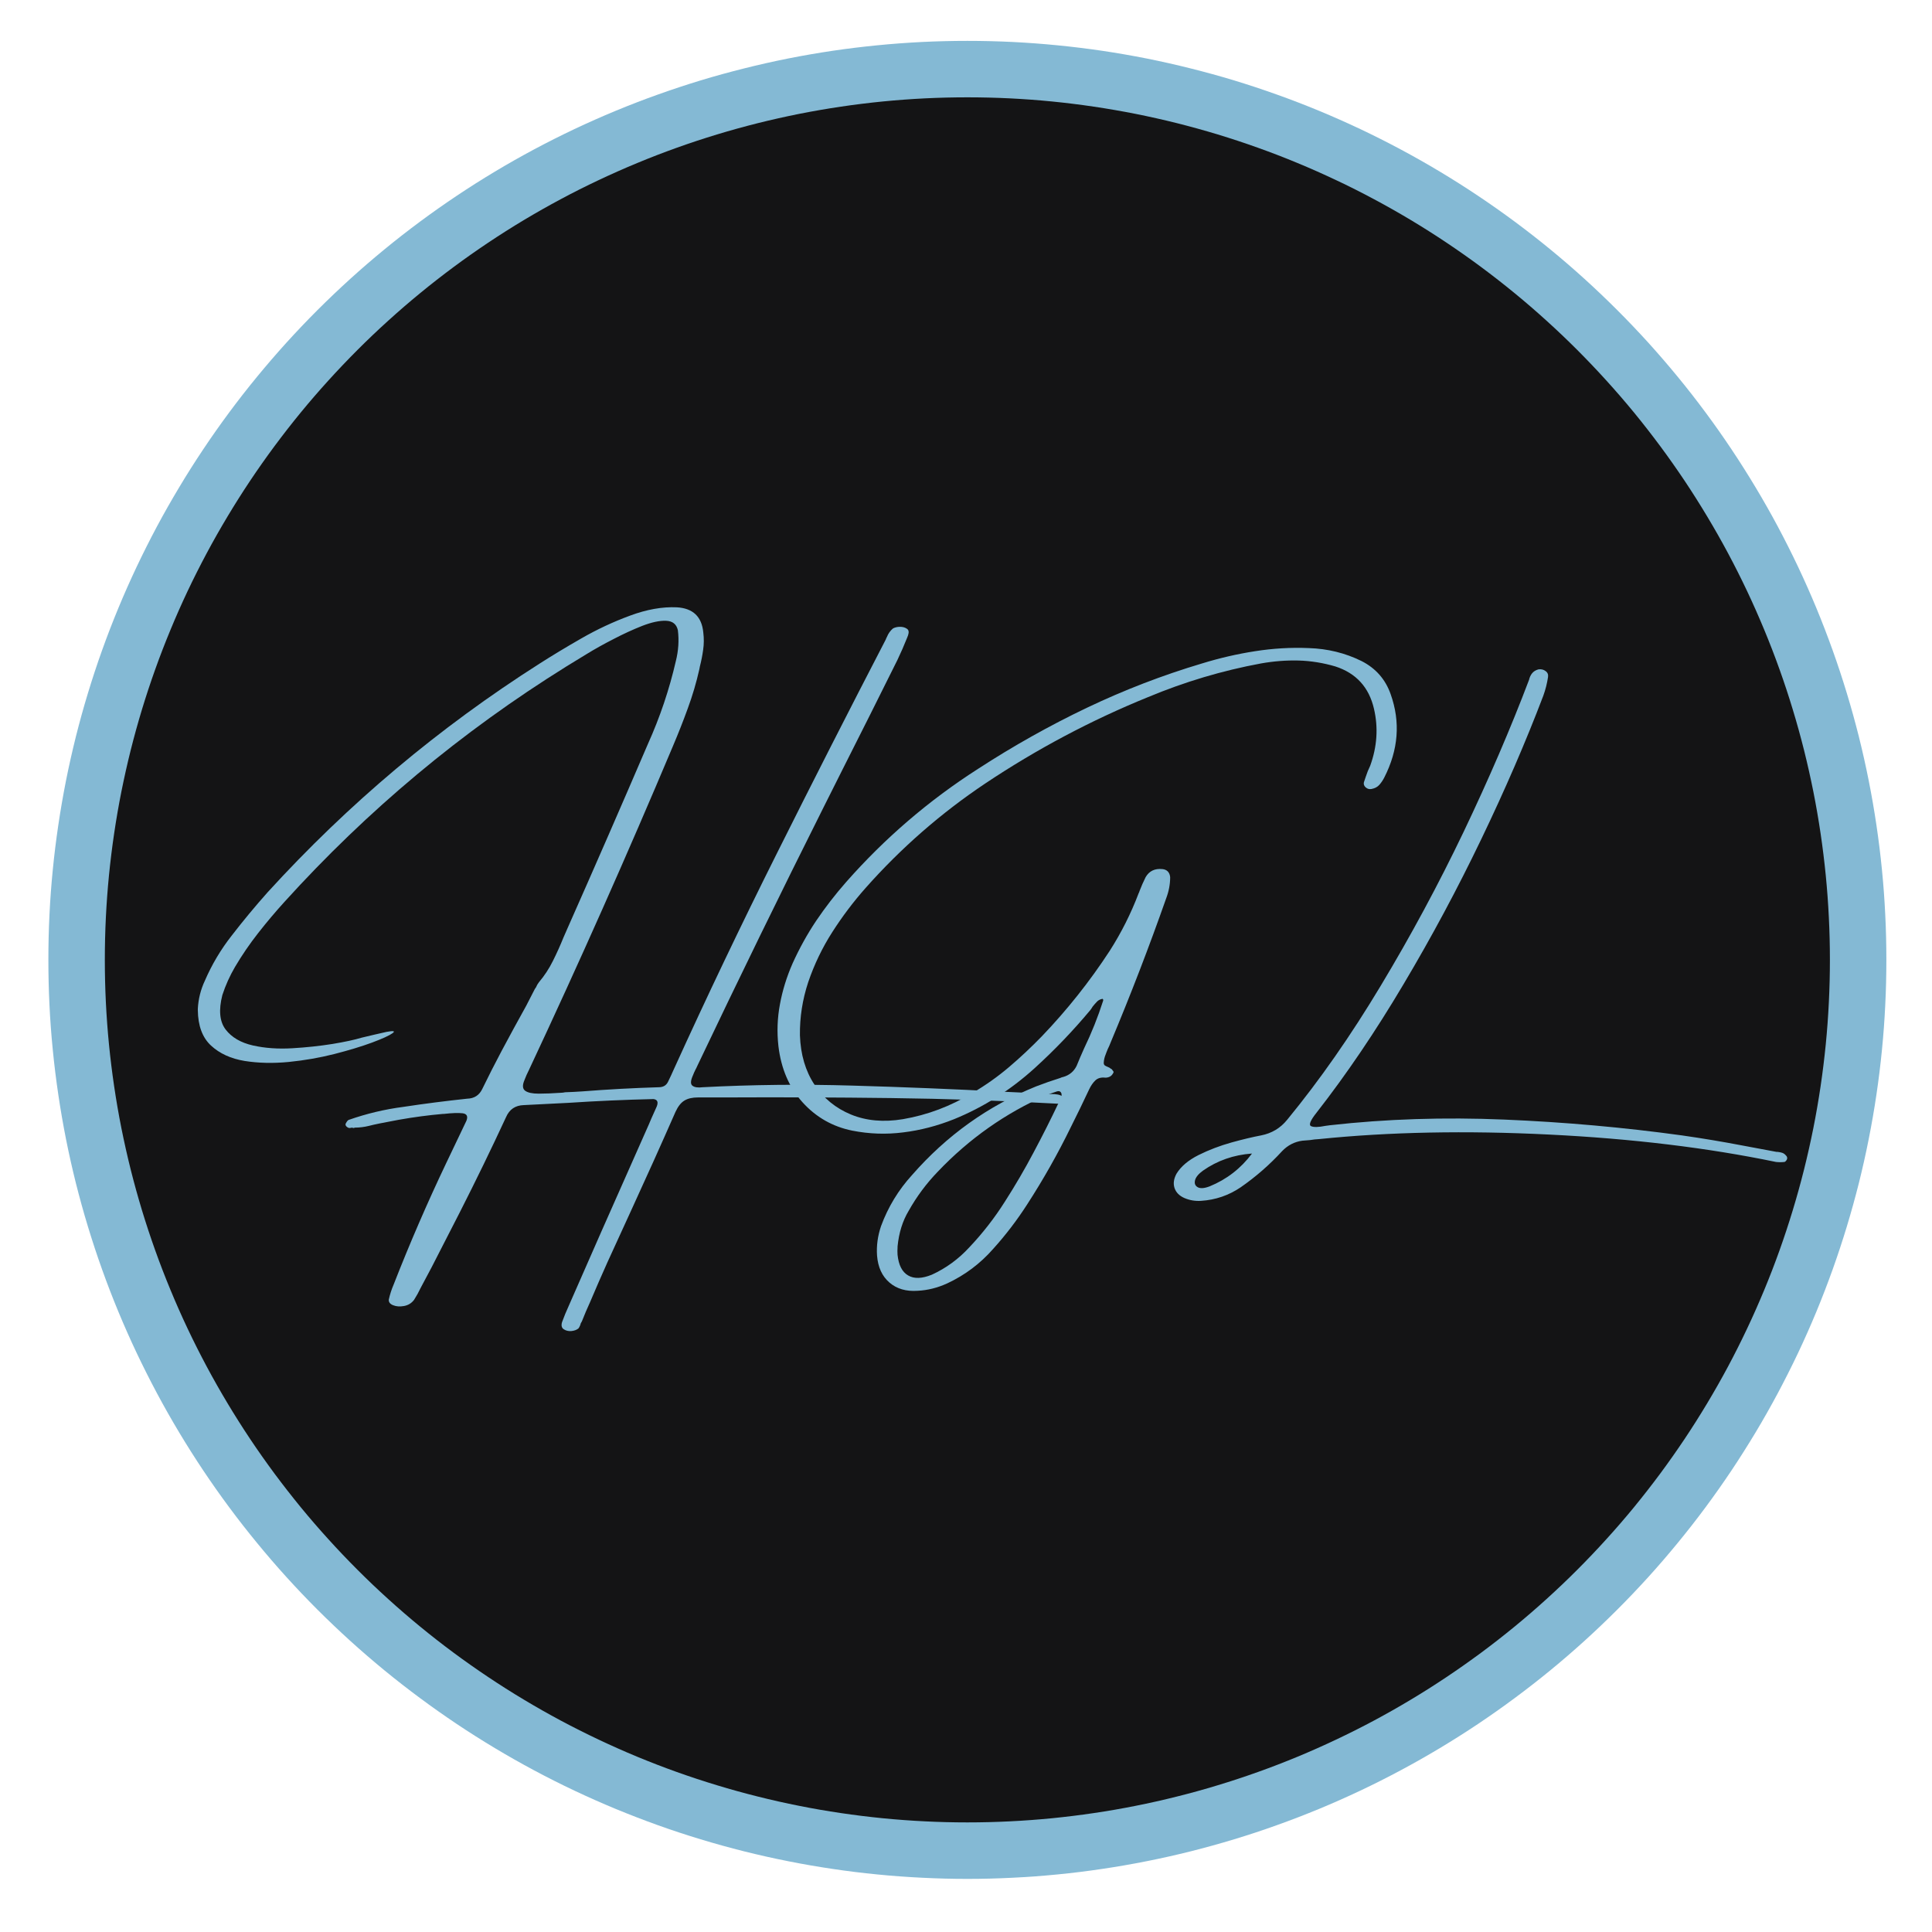 <?xml version="1.0" encoding="UTF-8"?>
<svg xmlns="http://www.w3.org/2000/svg" xmlns:xlink="http://www.w3.org/1999/xlink" width="375pt" height="375pt" viewBox="0 0 375 375" version="1.2">
<g id="surface1">
<path style=" stroke:none;fill-rule:nonzero;fill:rgb(51.759%,72.549%,83.139%);fill-opacity:1;" d="M 187.766 7.934 C 184.848 7.934 181.93 8.004 179.012 8.145 C 176.102 8.293 173.188 8.504 170.281 8.793 C 167.375 9.078 164.477 9.434 161.59 9.859 C 158.703 10.289 155.828 10.789 152.965 11.355 C 150.102 11.93 147.258 12.566 144.426 13.281 C 141.594 13.988 138.777 14.762 135.98 15.609 C 133.191 16.461 130.422 17.375 127.676 18.359 C 124.922 19.34 122.199 20.391 119.5 21.508 C 116.809 22.625 114.141 23.809 111.496 25.055 C 108.859 26.305 106.254 27.617 103.676 28.992 C 101.102 30.371 98.562 31.805 96.059 33.309 C 93.555 34.809 91.09 36.371 88.66 37.996 C 86.238 39.613 83.852 41.297 81.508 43.031 C 79.164 44.773 76.859 46.566 74.602 48.422 C 72.344 50.273 70.133 52.184 67.973 54.141 C 65.812 56.102 63.699 58.117 61.629 60.18 C 59.566 62.242 57.559 64.355 55.594 66.516 C 53.633 68.684 51.73 70.891 49.879 73.145 C 48.023 75.402 46.23 77.703 44.488 80.051 C 42.75 82.395 41.07 84.781 39.449 87.211 C 37.828 89.633 36.266 92.098 34.766 94.609 C 33.266 97.109 31.824 99.648 30.449 102.219 C 29.074 104.797 27.766 107.402 26.512 110.047 C 25.266 112.684 24.082 115.352 22.965 118.047 C 21.848 120.746 20.797 123.469 19.816 126.215 C 18.832 128.965 17.918 131.734 17.07 134.531 C 16.219 137.32 15.445 140.133 14.73 142.965 C 14.023 145.801 13.383 148.645 12.812 151.508 C 12.246 154.375 11.746 157.25 11.32 160.137 C 10.891 163.027 10.531 165.918 10.246 168.824 C 9.957 171.73 9.742 174.641 9.602 177.555 C 9.457 180.473 9.391 183.391 9.391 186.309 C 9.391 189.23 9.457 192.145 9.602 195.062 C 9.742 197.98 9.957 200.891 10.246 203.789 C 10.531 206.695 10.891 209.598 11.32 212.484 C 11.746 215.371 12.246 218.246 12.812 221.109 C 13.383 223.973 14.023 226.824 14.73 229.656 C 15.445 232.48 16.219 235.297 17.07 238.09 C 17.918 240.883 18.832 243.652 19.816 246.406 C 20.797 249.152 21.848 251.875 22.965 254.574 C 24.082 257.27 25.266 259.938 26.512 262.574 C 27.766 265.215 29.074 267.82 30.449 270.395 C 31.824 272.973 33.266 275.512 34.766 278.016 C 36.266 280.516 37.828 282.984 39.449 285.414 C 41.07 287.836 42.75 290.223 44.488 292.566 C 46.23 294.918 48.023 297.211 49.879 299.469 C 51.73 301.73 53.633 303.938 55.594 306.102 C 57.559 308.266 59.566 310.379 61.629 312.441 C 63.699 314.504 65.812 316.52 67.973 318.48 C 70.133 320.438 72.344 322.344 74.602 324.199 C 76.859 326.051 79.164 327.844 81.508 329.582 C 83.852 331.324 86.238 333 88.66 334.625 C 91.09 336.25 93.555 337.805 96.059 339.309 C 98.562 340.809 101.102 342.25 103.676 343.625 C 106.254 345.004 108.859 346.316 111.496 347.562 C 114.141 348.812 116.809 349.992 119.5 351.109 C 122.199 352.223 124.922 353.273 127.676 354.262 C 130.422 355.246 133.191 356.16 135.98 357.004 C 138.777 357.852 141.594 358.633 144.426 359.344 C 147.258 360.051 150.102 360.691 152.965 361.258 C 155.828 361.828 158.703 362.328 161.59 362.754 C 164.477 363.188 167.375 363.543 170.281 363.828 C 173.188 364.117 176.102 364.328 179.012 364.469 C 181.93 364.617 184.848 364.691 187.766 364.691 C 190.684 364.691 193.602 364.617 196.52 364.469 C 199.43 364.328 202.344 364.117 205.25 363.828 C 208.152 363.543 211.055 363.188 213.941 362.754 C 216.828 362.328 219.703 361.828 222.566 361.258 C 225.43 360.691 228.273 360.051 231.105 359.344 C 233.938 358.633 236.754 357.852 239.547 357.004 C 242.34 356.16 245.109 355.246 247.855 354.258 C 250.609 353.273 253.332 352.223 256.031 351.109 C 258.723 349.992 261.391 348.812 264.035 347.562 C 266.672 346.316 269.277 345.004 271.852 343.625 C 274.43 342.25 276.969 340.809 279.473 339.309 C 281.973 337.805 284.441 336.25 286.871 334.625 C 289.293 333 291.68 331.324 294.023 329.582 C 296.367 327.844 298.668 326.051 300.93 324.199 C 303.188 322.344 305.398 320.438 307.559 318.48 C 309.719 316.52 311.832 314.504 313.898 312.441 C 315.965 310.379 317.973 308.266 319.938 306.102 C 321.898 303.938 323.801 301.73 325.652 299.469 C 327.508 297.211 329.301 294.918 331.043 292.566 C 332.781 290.223 334.461 287.836 336.082 285.414 C 337.699 282.984 339.262 280.516 340.766 278.016 C 342.266 275.512 343.707 272.973 345.082 270.395 C 346.453 267.82 347.766 265.215 349.02 262.574 C 350.266 259.938 351.449 257.27 352.566 254.574 C 353.684 251.875 354.73 249.152 355.715 246.406 C 356.699 243.652 357.613 240.883 358.461 238.09 C 359.309 235.297 360.086 232.48 360.801 229.656 C 361.508 226.824 362.148 223.973 362.715 221.109 C 363.285 218.246 363.785 215.371 364.211 212.484 C 364.641 209.598 365 206.695 365.285 203.789 C 365.574 200.891 365.789 197.98 365.926 195.062 C 366.074 192.145 366.141 189.23 366.141 186.309 C 366.141 183.391 366.074 180.473 365.926 177.555 C 365.789 174.641 365.574 171.73 365.285 168.824 C 365 165.918 364.641 163.027 364.211 160.137 C 363.785 157.25 363.285 154.375 362.715 151.508 C 362.148 148.645 361.508 145.801 360.801 142.965 C 360.086 140.133 359.309 137.32 358.461 134.531 C 357.613 131.734 356.699 128.965 355.715 126.215 C 354.73 123.469 353.684 120.746 352.566 118.047 C 351.449 115.352 350.266 112.684 349.02 110.047 C 347.766 107.402 346.453 104.797 345.082 102.219 C 343.707 99.648 342.266 97.109 340.766 94.609 C 339.262 92.098 337.699 89.633 336.082 87.211 C 334.461 84.781 332.781 82.395 331.043 80.051 C 329.301 77.703 327.508 75.402 325.652 73.145 C 323.801 70.891 321.898 68.684 319.938 66.516 C 317.973 64.355 315.965 62.242 313.898 60.18 C 311.832 58.117 309.719 56.102 307.559 54.141 C 305.398 52.184 303.188 50.273 300.93 48.422 C 298.668 46.566 296.367 44.773 294.023 43.031 C 291.68 41.297 289.293 39.613 286.871 37.996 C 284.441 36.371 281.973 34.809 279.473 33.309 C 276.969 31.805 274.43 30.371 271.852 28.992 C 269.277 27.617 266.672 26.305 264.035 25.055 C 261.391 23.809 258.723 22.625 256.031 21.508 C 253.332 20.391 250.609 19.34 247.855 18.359 C 245.109 17.375 242.34 16.461 239.547 15.609 C 236.754 14.762 233.938 13.988 231.105 13.281 C 228.273 12.566 225.43 11.93 222.566 11.355 C 219.703 10.789 216.828 10.289 213.941 9.859 C 211.055 9.434 208.152 9.078 205.25 8.793 C 202.344 8.504 199.43 8.293 196.52 8.145 C 193.602 8.004 190.684 7.934 187.766 7.934 Z M 187.766 7.934 "/>
<path style=" stroke:none;fill-rule:nonzero;fill:rgb(7.84%,7.84%,8.24%);fill-opacity:1;" d="M 187.766 18.891 C 185.023 18.891 182.289 18.957 179.551 19.09 C 176.812 19.227 174.078 19.426 171.355 19.695 C 168.629 19.965 165.91 20.301 163.203 20.703 C 160.492 21.105 157.793 21.574 155.102 22.105 C 152.414 22.645 149.742 23.242 147.086 23.906 C 144.43 24.574 141.789 25.305 139.168 26.098 C 136.543 26.898 133.941 27.754 131.359 28.68 C 128.785 29.602 126.227 30.586 123.699 31.637 C 121.168 32.684 118.664 33.797 116.184 34.969 C 113.707 36.133 111.258 37.367 108.844 38.66 C 106.43 39.949 104.043 41.305 101.695 42.707 C 99.344 44.117 97.031 45.582 94.754 47.105 C 92.477 48.629 90.234 50.203 88.031 51.84 C 85.836 53.469 83.672 55.156 81.555 56.895 C 79.438 58.629 77.363 60.422 75.336 62.262 C 73.301 64.098 71.32 65.992 69.383 67.926 C 67.449 69.867 65.555 71.852 63.719 73.879 C 61.875 75.91 60.086 77.98 58.348 80.098 C 56.613 82.215 54.93 84.379 53.293 86.582 C 51.664 88.777 50.086 91.02 48.562 93.297 C 47.043 95.574 45.578 97.891 44.168 100.242 C 42.758 102.594 41.406 104.973 40.113 107.391 C 38.824 109.809 37.59 112.25 36.418 114.727 C 35.246 117.207 34.137 119.711 33.094 122.242 C 32.043 124.777 31.055 127.328 30.133 129.91 C 29.211 132.484 28.352 135.086 27.555 137.711 C 26.762 140.328 26.031 142.973 25.363 145.629 C 24.699 148.289 24.102 150.965 23.562 153.648 C 23.027 156.336 22.562 159.035 22.16 161.742 C 21.758 164.453 21.422 167.172 21.152 169.898 C 20.883 172.629 20.684 175.355 20.547 178.098 C 20.414 180.832 20.348 183.566 20.348 186.309 C 20.348 189.047 20.414 191.789 20.547 194.523 C 20.684 197.258 20.883 199.992 21.152 202.723 C 21.422 205.445 21.758 208.168 22.16 210.879 C 22.562 213.59 23.027 216.285 23.562 218.973 C 24.102 221.66 24.699 224.332 25.363 226.988 C 26.031 229.648 26.762 232.285 27.555 234.91 C 28.352 237.531 29.211 240.129 30.133 242.711 C 31.055 245.289 32.043 247.848 33.094 250.379 C 34.137 252.906 35.246 255.414 36.418 257.887 C 37.59 260.367 38.824 262.812 40.113 265.23 C 41.406 267.648 42.758 270.027 44.168 272.379 C 45.578 274.73 47.043 277.043 48.562 279.32 C 50.086 281.602 51.664 283.836 53.293 286.039 C 54.93 288.238 56.613 290.398 58.348 292.52 C 60.086 294.637 61.875 296.711 63.719 298.738 C 65.555 300.77 67.449 302.754 69.383 304.691 C 71.32 306.633 73.301 308.516 75.336 310.359 C 77.363 312.199 79.438 313.988 81.555 315.727 C 83.672 317.465 85.836 319.152 88.031 320.781 C 90.234 322.41 92.477 323.992 94.754 325.512 C 97.031 327.031 99.344 328.504 101.695 329.906 C 104.043 331.316 106.43 332.668 108.844 333.961 C 111.258 335.25 113.707 336.48 116.184 337.652 C 118.664 338.824 121.168 339.938 123.699 340.988 C 126.227 342.031 128.785 343.02 131.359 343.941 C 133.941 344.863 136.543 345.723 139.168 346.516 C 141.789 347.316 144.43 348.043 147.086 348.707 C 149.742 349.375 152.414 349.977 155.102 350.508 C 157.793 351.047 160.492 351.516 163.203 351.914 C 165.91 352.316 168.629 352.652 171.355 352.922 C 174.078 353.188 176.812 353.391 179.551 353.523 C 182.289 353.66 185.023 353.727 187.766 353.727 C 190.508 353.727 193.242 353.66 195.98 353.523 C 198.715 353.391 201.453 353.188 204.176 352.922 C 206.902 352.652 209.617 352.316 212.328 351.914 C 215.039 351.516 217.738 351.047 220.43 350.508 C 223.117 349.977 225.789 349.375 228.445 348.707 C 231.102 348.043 233.742 347.316 236.363 346.516 C 238.988 345.723 241.586 344.863 244.168 343.941 C 246.746 343.02 249.305 342.031 251.832 340.988 C 254.363 339.938 256.867 338.824 259.344 337.652 C 261.824 336.48 264.27 335.25 266.688 333.961 C 269.102 332.668 271.488 331.316 273.836 329.906 C 276.188 328.504 278.5 327.031 280.777 325.512 C 283.055 323.992 285.293 322.41 287.5 320.781 C 289.695 319.152 291.855 317.465 293.977 315.727 C 296.094 313.988 298.168 312.199 300.195 310.359 C 302.227 308.516 304.211 306.633 306.148 304.691 C 308.082 302.754 309.977 300.77 311.812 298.738 C 313.656 296.711 315.445 294.637 317.184 292.52 C 318.918 290.398 320.602 288.238 322.238 286.039 C 323.867 283.836 325.441 281.602 326.969 279.32 C 328.488 277.043 329.953 274.73 331.363 272.379 C 332.773 270.027 334.125 267.648 335.418 265.23 C 336.707 262.812 337.938 260.367 339.109 257.887 C 340.281 255.414 341.387 252.906 342.438 250.379 C 343.488 247.848 344.477 245.289 345.398 242.711 C 346.32 240.129 347.18 237.531 347.973 234.91 C 348.77 232.285 349.5 229.648 350.168 226.988 C 350.832 224.332 351.43 221.66 351.969 218.973 C 352.504 216.285 352.969 213.59 353.371 210.879 C 353.773 208.168 354.109 205.445 354.379 202.723 C 354.648 199.992 354.848 197.258 354.98 194.523 C 355.117 191.789 355.184 189.047 355.184 186.309 C 355.184 183.566 355.117 180.832 354.98 178.098 C 354.848 175.355 354.648 172.629 354.379 169.898 C 354.109 167.172 353.773 164.453 353.371 161.742 C 352.969 159.035 352.504 156.336 351.969 153.648 C 351.43 150.965 350.832 148.289 350.168 145.629 C 349.5 142.973 348.77 140.328 347.973 137.711 C 347.18 135.086 346.32 132.484 345.398 129.91 C 344.477 127.328 343.488 124.777 342.438 122.242 C 341.387 119.711 340.281 117.207 339.109 114.727 C 337.938 112.25 336.707 109.809 335.418 107.391 C 334.125 104.973 332.773 102.594 331.363 100.242 C 329.953 97.891 328.488 95.574 326.969 93.297 C 325.441 91.02 323.867 88.777 322.238 86.582 C 320.602 84.379 318.918 82.215 317.184 80.098 C 315.445 77.98 313.656 75.91 311.812 73.879 C 309.977 71.852 308.082 69.867 306.148 67.926 C 304.211 65.992 302.227 64.098 300.195 62.262 C 298.168 60.422 296.094 58.629 293.977 56.895 C 291.855 55.156 289.695 53.469 287.5 51.84 C 285.293 50.203 283.055 48.629 280.777 47.105 C 278.5 45.582 276.188 44.117 273.836 42.707 C 271.488 41.305 269.102 39.949 266.684 38.66 C 264.27 37.367 261.824 36.133 259.344 34.969 C 256.867 33.797 254.363 32.684 251.832 31.637 C 249.305 30.586 246.746 29.602 244.168 28.68 C 241.586 27.754 238.988 26.898 236.363 26.098 C 233.742 25.305 231.102 24.574 228.445 23.906 C 225.789 23.242 223.117 22.645 220.43 22.105 C 217.738 21.574 215.039 21.105 212.328 20.703 C 209.617 20.301 206.902 19.965 204.176 19.695 C 201.453 19.426 198.715 19.227 195.98 19.09 C 193.242 18.957 190.508 18.891 187.766 18.891 Z M 187.766 18.891 "/>
<path style=" stroke:none;fill-rule:nonzero;fill:rgb(51.759%,72.549%,83.139%);fill-opacity:1;" d="M 206.367 212.938 C 206.445 212.984 206.523 213.059 206.609 213.156 C 206.707 213.266 206.758 213.391 206.758 213.523 C 206.758 213.75 206.688 213.922 206.562 214.035 C 206.426 214.164 206.273 214.23 206.098 214.23 L 205.512 214.184 C 205.426 214.215 205.371 214.23 205.34 214.23 C 194.383 213.629 183.586 213.262 172.938 213.133 C 162.293 213 151.562 212.961 140.754 213.012 C 138.961 213.012 137.203 213.012 135.48 213.012 C 134.391 213.012 133.512 213.211 132.844 213.621 C 132.172 214.023 131.598 214.758 131.109 215.82 C 128.328 222.148 125.484 228.469 122.59 234.766 C 121.008 238.195 119.438 241.633 117.875 245.07 C 116.754 247.574 115.641 250.113 114.555 252.688 C 113.98 253.941 113.445 255.203 112.945 256.473 C 112.895 256.582 112.82 256.719 112.723 256.863 C 112.641 257.219 112.492 257.547 112.285 257.84 C 111.926 258.133 111.461 258.305 110.895 258.355 C 110.336 258.402 109.848 258.285 109.43 258.012 C 109.02 257.75 108.902 257.293 109.086 256.645 C 109.477 255.57 109.906 254.52 110.379 253.496 C 114.543 243.973 118.742 234.449 122.98 224.926 C 123.957 222.711 124.945 220.469 125.957 218.211 C 126.105 217.871 126.258 217.504 126.422 217.113 C 126.766 216.332 127.113 215.551 127.473 214.77 C 127.816 213.902 127.602 213.426 126.836 213.328 C 121.301 213.457 115.801 213.699 110.332 214.062 C 107.461 214.219 104.574 214.367 101.664 214.5 C 100.016 214.551 98.867 215.332 98.219 216.844 C 95.352 223.027 92.371 229.156 89.285 235.23 C 87.457 238.824 85.609 242.434 83.742 246.047 C 83.039 247.348 82.348 248.648 81.664 249.953 C 81.273 250.785 80.84 251.566 80.371 252.297 C 79.883 252.945 79.23 253.348 78.418 253.496 C 77.617 253.641 76.918 253.594 76.316 253.348 C 75.715 253.117 75.426 252.75 75.465 252.25 C 75.688 251.234 76 250.277 76.391 249.367 C 79.516 241.371 82.918 233.508 86.598 225.781 C 87.898 223.047 89.211 220.301 90.527 217.551 C 90.871 216.684 90.625 216.195 89.797 216.086 C 88.965 215.988 87.75 216.027 86.16 216.211 C 86.121 216.211 86.062 216.211 85.965 216.211 C 83.18 216.453 80.309 216.832 77.367 217.355 C 74.438 217.895 72.52 218.285 71.629 218.527 C 70.715 218.754 69.785 218.871 68.848 218.871 C 68.777 218.918 68.707 218.945 68.625 218.945 C 68.543 218.945 68.457 218.918 68.359 218.871 L 67.871 218.945 C 67.688 218.945 67.508 218.871 67.332 218.723 C 67.148 218.59 67.062 218.418 67.062 218.211 C 67.094 218.094 67.168 217.949 67.285 217.773 C 67.395 217.59 67.516 217.461 67.648 217.383 C 71.129 216.16 74.684 215.312 78.297 214.844 C 82.41 214.219 86.535 213.695 90.676 213.254 C 92.043 213.219 93.02 212.594 93.605 211.375 C 94.809 208.902 96.059 206.438 97.367 203.977 C 98.93 201.047 100.516 198.133 102.129 195.234 C 102.676 194.148 103.238 193.055 103.812 191.961 C 103.891 191.863 103.965 191.762 104.031 191.645 C 104.18 191.293 104.363 190.961 104.594 190.668 C 105.668 189.398 106.57 188.027 107.305 186.543 C 108.047 185.066 108.73 183.551 109.355 182 C 109.648 181.352 109.93 180.699 110.211 180.047 C 115.465 168.199 120.648 156.312 125.762 144.398 C 128.109 139.191 129.914 133.824 131.184 128.305 C 131.684 126.305 131.82 124.312 131.574 122.324 C 131.312 121.152 130.551 120.543 129.281 120.492 C 128.023 120.445 126.496 120.773 124.688 121.469 C 122.895 122.172 121.031 123.027 119.098 124.035 C 117.156 125.027 115.41 126.004 113.848 126.965 C 112.285 127.91 111.125 128.617 110.379 129.086 C 110.168 129.223 110.02 129.309 109.941 129.355 C 89.559 142.043 71.32 157.266 55.223 175.043 C 53.449 176.996 51.746 179.016 50.117 181.098 C 48.477 183.184 46.98 185.371 45.625 187.664 C 44.602 189.41 43.781 191.23 43.16 193.137 C 42.414 196.051 42.621 198.281 43.793 199.824 C 44.965 201.355 46.738 202.391 49.094 202.926 C 51.438 203.453 53.988 203.629 56.734 203.465 C 59.48 203.305 62.082 203.023 64.523 202.633 C 66.965 202.23 68.852 201.82 70.188 201.414 C 71.801 201.023 73.414 200.648 75.023 200.289 C 76.402 200.031 76.789 200.117 76.172 200.559 C 75.566 200.996 74.25 201.602 72.215 202.363 C 70.176 203.117 67.734 203.855 64.891 204.586 C 62.039 205.309 59.09 205.82 56.051 206.125 C 53.012 206.418 50.156 206.355 47.48 205.93 C 44.812 205.488 42.641 204.5 40.961 202.949 C 39.289 201.406 38.434 199.109 38.398 196.066 C 38.398 195.984 38.398 195.906 38.398 195.82 C 38.496 193.902 38.953 192.078 39.766 190.352 C 41.121 187.215 42.855 184.297 44.965 181.609 C 47.199 178.715 49.527 175.91 51.949 173.188 C 67.59 156.031 85.207 141.223 104.789 128.77 C 107.098 127.293 109.781 125.668 112.848 123.91 C 115.906 122.152 119.055 120.684 122.297 119.492 C 125.531 118.289 128.559 117.75 131.379 117.879 C 134.504 118.062 136.215 119.688 136.508 122.762 C 136.652 123.906 136.641 125.023 136.484 126.109 C 136.336 127.203 136.121 128.281 135.848 129.355 C 135.812 129.52 135.781 129.691 135.75 129.867 C 135.164 132.477 134.414 135.016 133.504 137.488 C 132.605 139.965 131.637 142.418 130.598 144.863 C 121.691 166.023 112.371 186.98 102.641 207.738 C 102.328 208.34 102.055 208.969 101.809 209.617 C 101.371 210.629 101.406 211.324 101.934 211.715 C 102.449 212.09 103.328 212.277 104.57 212.277 C 105.801 212.277 107.254 212.219 108.914 212.105 C 109.16 212.105 109.41 212.07 109.672 212.008 C 110.758 211.973 111.871 211.918 112.992 211.84 C 117.988 211.449 122.941 211.18 127.863 211.031 C 128.723 211.031 129.328 210.68 129.672 209.957 C 130.062 209.164 130.434 208.359 130.793 207.543 C 137.203 193.43 143.883 179.449 150.816 165.594 C 157.75 151.723 164.781 137.914 171.914 124.156 C 171.973 123.977 172.059 123.801 172.156 123.617 C 172.414 122.973 172.805 122.422 173.328 121.98 C 173.719 121.773 174.172 121.664 174.695 121.664 C 175.215 121.664 175.656 121.785 176.016 122.031 C 176.387 122.262 176.465 122.684 176.258 123.301 C 176.211 123.434 176.148 123.582 176.09 123.742 C 175.5 125.223 174.867 126.684 174.184 128.109 C 170.668 135.191 167.125 142.262 163.562 149.305 C 162.305 151.812 161.047 154.328 159.777 156.852 C 151.488 173.395 143.367 190.027 135.41 206.758 C 135.273 207.07 135.129 207.371 134.969 207.664 C 134.785 208.023 134.633 208.371 134.504 208.715 C 134.027 209.758 134 210.434 134.406 210.738 C 134.809 211.051 135.469 211.148 136.387 211.031 C 145.906 210.531 155.609 210.422 165.492 210.715 C 175.367 210.996 185.176 211.395 194.914 211.91 C 197.895 212.039 200.859 212.188 203.828 212.352 C 203.973 212.352 204.078 212.352 204.145 212.352 C 204.547 212.352 204.938 212.383 205.316 212.449 C 205.707 212.512 206.055 212.676 206.367 212.938 Z M 206.367 212.938 "/>
<path style=" stroke:none;fill-rule:nonzero;fill:rgb(51.759%,72.549%,83.139%);fill-opacity:1;" d="M 269.93 134.754 C 271.848 140.145 271.434 145.531 268.688 150.918 C 268.422 151.441 268.105 151.91 267.734 152.332 C 267.375 152.742 266.867 153.012 266.219 153.141 C 265.793 153.223 265.422 153.125 265.098 152.848 C 264.766 152.555 264.645 152.223 264.73 151.844 C 264.973 151.102 265.227 150.375 265.488 149.672 C 265.633 149.328 265.785 148.988 265.949 148.645 C 267.301 144.922 267.543 141.223 266.684 137.562 C 265.719 133.398 263.223 130.664 259.188 129.355 C 256.824 128.66 254.449 128.277 252.059 128.207 C 249.676 128.148 247.254 128.332 244.781 128.77 C 237.262 130.156 229.918 132.348 222.758 135.34 C 211.719 139.832 201.203 145.418 191.211 152.09 C 182.625 157.84 174.898 164.59 168.012 172.355 C 165.633 175.043 163.477 177.898 161.543 180.926 C 159.602 183.953 158.051 187.188 156.879 190.621 C 155.754 194.027 155.219 197.469 155.266 200.949 C 155.395 204.695 156.34 207.895 158.098 210.543 C 159.855 213.18 162.215 215.109 165.18 216.332 C 168.16 217.551 171.512 217.852 175.238 217.234 C 180.027 216.418 184.551 214.707 188.816 212.105 C 191.336 210.629 193.688 208.957 195.871 207.102 C 198.07 205.234 200.184 203.242 202.223 201.145 C 207.137 196.016 211.531 190.484 215.406 184.539 C 217.652 181.023 219.516 177.312 221 173.406 C 221.078 173.258 221.145 173.102 221.195 172.918 C 221.535 172.027 221.926 171.133 222.367 170.254 C 223.062 169.055 224.156 168.535 225.637 168.691 C 226.527 168.789 227.031 169.316 227.129 170.254 C 227.129 171.66 226.863 173.031 226.348 174.383 C 223.039 183.797 219.449 193.109 215.578 202.34 C 215.492 202.555 215.406 202.773 215.309 203 C 215.094 203.426 214.906 203.855 214.746 204.293 C 214.699 204.41 214.648 204.539 214.602 204.684 C 214.387 205.191 214.266 205.727 214.234 206.297 C 214.234 206.527 214.309 206.699 214.453 206.809 C 214.602 206.906 214.777 206.996 214.992 207.078 C 215.266 207.176 215.484 207.309 215.652 207.469 C 215.699 207.469 215.75 207.492 215.797 207.543 C 215.906 207.676 216.004 207.805 216.09 207.934 C 216.188 208.047 216.145 208.219 215.969 208.445 C 215.852 208.66 215.664 208.836 215.406 208.98 C 215.125 209.117 214.844 209.176 214.551 209.176 C 213.723 209.078 213.07 209.262 212.598 209.715 C 212.121 210.172 211.727 210.754 211.402 211.449 C 210.242 213.922 209.059 216.367 207.836 218.797 C 205.328 223.938 202.504 228.938 199.363 233.789 C 197.41 236.828 195.215 239.703 192.773 242.41 C 190.262 245.273 187.289 247.5 183.859 249.102 C 181.984 249.961 180.074 250.441 178.121 250.539 C 175.875 250.699 174.043 250.16 172.629 248.93 C 171.211 247.707 170.41 245.961 170.234 243.703 C 170.102 241.801 170.363 239.883 171.016 237.965 C 172.383 234.266 174.387 230.969 177.023 228.078 C 183.762 220.371 191.797 214.633 201.121 210.863 C 202.684 210.262 204.25 209.715 205.812 209.227 C 205.988 209.129 206.184 209.066 206.398 209.031 C 207.57 208.688 208.422 207.98 208.961 206.906 C 209.43 205.754 209.918 204.609 210.426 203.488 C 211.871 200.496 213.098 197.422 214.113 194.258 C 214.145 194.16 214.145 194.074 214.113 193.988 C 214.047 193.941 214.016 193.902 214.016 193.867 C 213.539 193.953 213.168 194.148 212.891 194.453 C 212.609 194.746 212.336 195.062 212.062 195.406 C 211.945 195.621 211.801 195.84 211.621 196.066 C 208.281 200.07 204.676 203.828 200.805 207.348 C 196.098 211.613 190.891 214.902 185.18 217.234 C 181.918 218.535 178.633 219.391 175.312 219.797 C 172.004 220.219 168.707 220.105 165.426 219.457 C 161.617 218.688 158.398 216.855 155.781 213.965 C 153.172 211.07 151.609 207.43 151.09 203.047 C 150.785 200.301 150.883 197.598 151.383 194.941 C 151.871 192.273 152.684 189.637 153.824 187.031 C 155.145 184.102 156.672 181.336 158.418 178.727 C 160.176 176.129 162.117 173.613 164.254 171.184 C 171.754 162.676 180.281 155.355 189.844 149.23 C 196.68 144.789 203.711 140.844 210.938 137.391 C 218.168 133.941 225.625 131.066 233.328 128.77 C 236.699 127.734 240.117 126.938 243.586 126.402 C 247.062 125.852 250.551 125.645 254.035 125.793 C 257.68 125.906 261.094 126.742 264.266 128.305 C 267.031 129.711 268.918 131.859 269.93 134.754 Z M 206.031 212.766 C 206.09 212.438 206.043 212.18 205.883 211.984 C 205.719 211.789 205.477 211.742 205.152 211.84 C 204.469 212.062 203.797 212.301 203.148 212.547 C 195.152 216.062 188.113 221.02 182.027 227.418 C 179.812 229.711 177.926 232.25 176.363 235.035 C 175.191 236.988 174.473 239.289 174.215 241.945 C 174.215 241.977 174.215 242.055 174.215 242.191 C 174.18 242.543 174.18 243 174.215 243.559 C 174.422 245.559 175.105 246.891 176.266 247.562 C 177.418 248.246 178.957 248.195 180.879 247.414 C 183.645 246.145 186.07 244.367 188.156 242.094 C 190.758 239.34 193.066 236.379 195.066 233.203 C 197.051 230.109 198.902 226.941 200.609 223.707 C 202.332 220.48 203.98 217.215 205.543 213.914 C 205.719 213.523 205.883 213.156 206.031 212.816 C 206.031 212.777 206.031 212.766 206.031 212.766 Z M 206.031 212.766 "/>
<path style=" stroke:none;fill-rule:nonzero;fill:rgb(51.759%,72.549%,83.139%);fill-opacity:1;" d="M 344.836 223.582 C 344.863 223.582 344.938 223.582 345.055 223.582 C 345.348 223.613 345.629 223.668 345.91 223.754 C 346.203 223.852 346.453 224.027 346.664 224.293 C 346.746 224.352 346.812 224.449 346.859 224.586 C 346.91 224.73 346.91 224.867 346.859 225 C 346.812 225.129 346.727 225.25 346.617 225.367 C 346.52 225.477 346.426 225.535 346.348 225.535 C 345.812 225.598 345.262 225.598 344.711 225.535 C 331.461 222.785 316.777 221.008 300.664 220.215 C 284.547 219.414 269.676 219.707 256.051 221.094 C 255.43 221.125 254.836 221.191 254.27 221.289 C 253.746 221.336 253.25 221.375 252.781 221.41 C 251.266 221.617 249.961 222.289 248.875 223.414 C 246.43 226.082 243.734 228.43 240.793 230.469 C 238.477 232.031 235.934 232.898 233.148 233.082 C 232.023 233.16 230.938 232.984 229.902 232.543 C 228.906 232.105 228.266 231.453 227.973 230.59 C 227.691 229.723 227.824 228.797 228.363 227.809 C 229.223 226.402 230.645 225.199 232.637 224.195 C 234.637 223.199 236.77 222.387 239.031 221.754 C 241.293 221.129 243.207 220.676 244.77 220.383 C 246.852 219.977 248.543 218.957 249.852 217.332 C 256.148 209.664 262.207 200.992 268.016 191.305 C 273.84 181.621 279.207 171.66 284.109 161.418 C 289.004 151.16 293.227 141.344 296.781 131.969 C 296.891 131.48 297.086 131.059 297.367 130.699 C 297.66 130.328 298.082 130.062 298.637 129.918 C 299.172 129.855 299.625 129.965 300.004 130.262 C 300.395 130.539 300.547 130.93 300.469 131.434 C 300.285 132.652 299.984 133.848 299.562 135.02 C 296.176 143.926 292.164 153.207 287.527 162.855 C 282.898 172.496 277.863 181.898 272.41 191.059 C 266.973 200.227 261.355 208.52 255.562 215.941 C 254.355 217.453 253.988 218.332 254.465 218.578 C 254.953 218.82 255.887 218.805 257.273 218.527 C 257.578 218.492 257.883 218.457 258.176 218.406 C 269.031 217.188 280.297 216.82 291.969 217.309 C 303.641 217.797 315.141 218.82 326.473 220.383 C 330.457 220.953 334.363 221.605 338.191 222.34 C 340.449 222.758 342.668 223.176 344.836 223.582 Z M 234.785 230.273 C 238.105 228.918 240.848 226.793 243.012 223.902 C 239.449 224.156 236.273 225.27 233.492 227.223 C 232.609 227.867 232.098 228.496 231.953 229.102 C 231.805 229.719 231.984 230.164 232.488 230.445 C 232.988 230.719 233.758 230.664 234.785 230.273 Z M 234.785 230.273 "/>
</g>
</svg>
